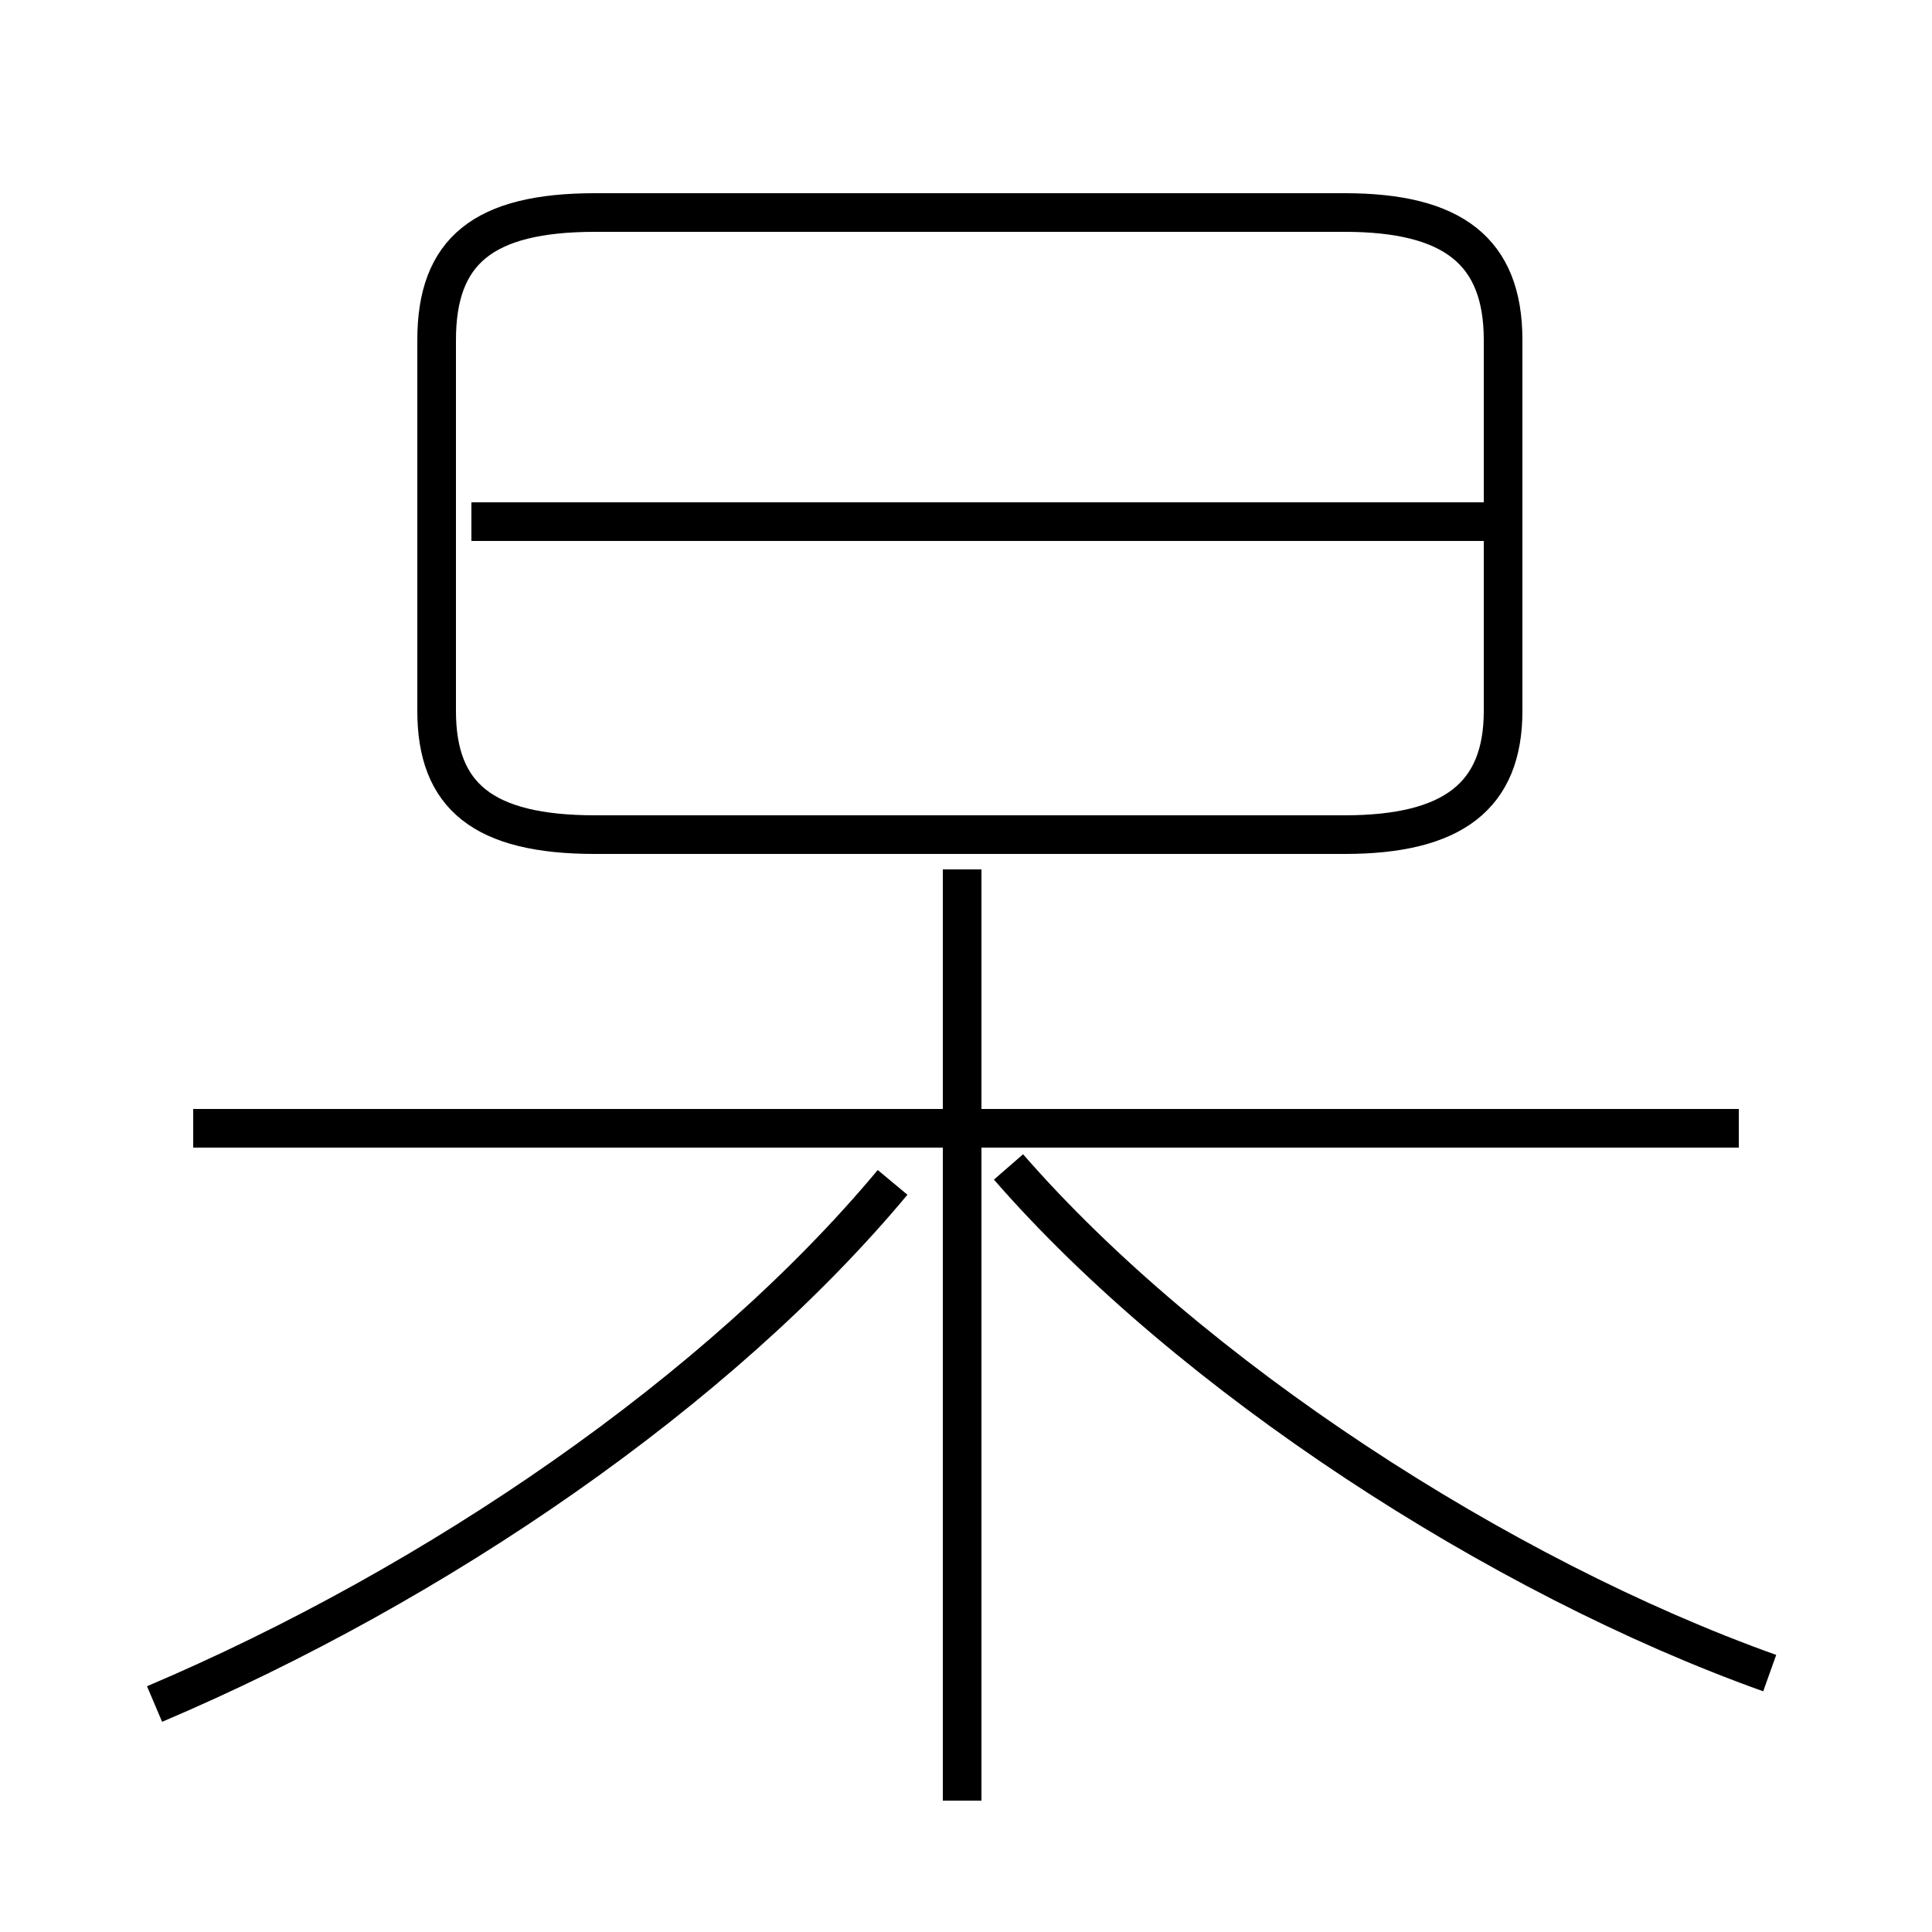 <?xml version='1.0' encoding='utf8'?>
<svg viewBox="0.0 -44.0 50.0 50.0" version="1.1" xmlns="http://www.w3.org/2000/svg">
<rect x="0.0" y="-44.0" width="50.0" height="50.0" fill="#808080" stroke="none"/>
<rect x="-1000" y="-1000" width="2000" height="2000" stroke="white" fill="white"/>
<g style="fill:none; stroke:#000000;  stroke-width:1">
<path d="M 4.0 -0.1 C 11.3 3.0 18.6 8.0 23.1 13.4 M 24.9 -2.6 L 24.9 21.5 M 45.0 14.8 L 5.0 14.8 M 45.8 0.7 C 38.8 3.2 30.8 8.4 26.1 13.8 M 34.8 22.4 L 15.4 22.4 C 12.5 22.4 11.3 23.4 11.3 25.6 L 11.3 35.2 C 11.3 37.5 12.5 38.5 15.4 38.5 L 34.8 38.5 C 37.6 38.5 38.9 37.5 38.9 35.2 L 38.9 25.6 C 38.9 23.4 37.6 22.4 34.8 22.4 Z M 38.9 30.5 L 12.2 30.5 " transform="scale(1, -1)" />
</g>
</svg>